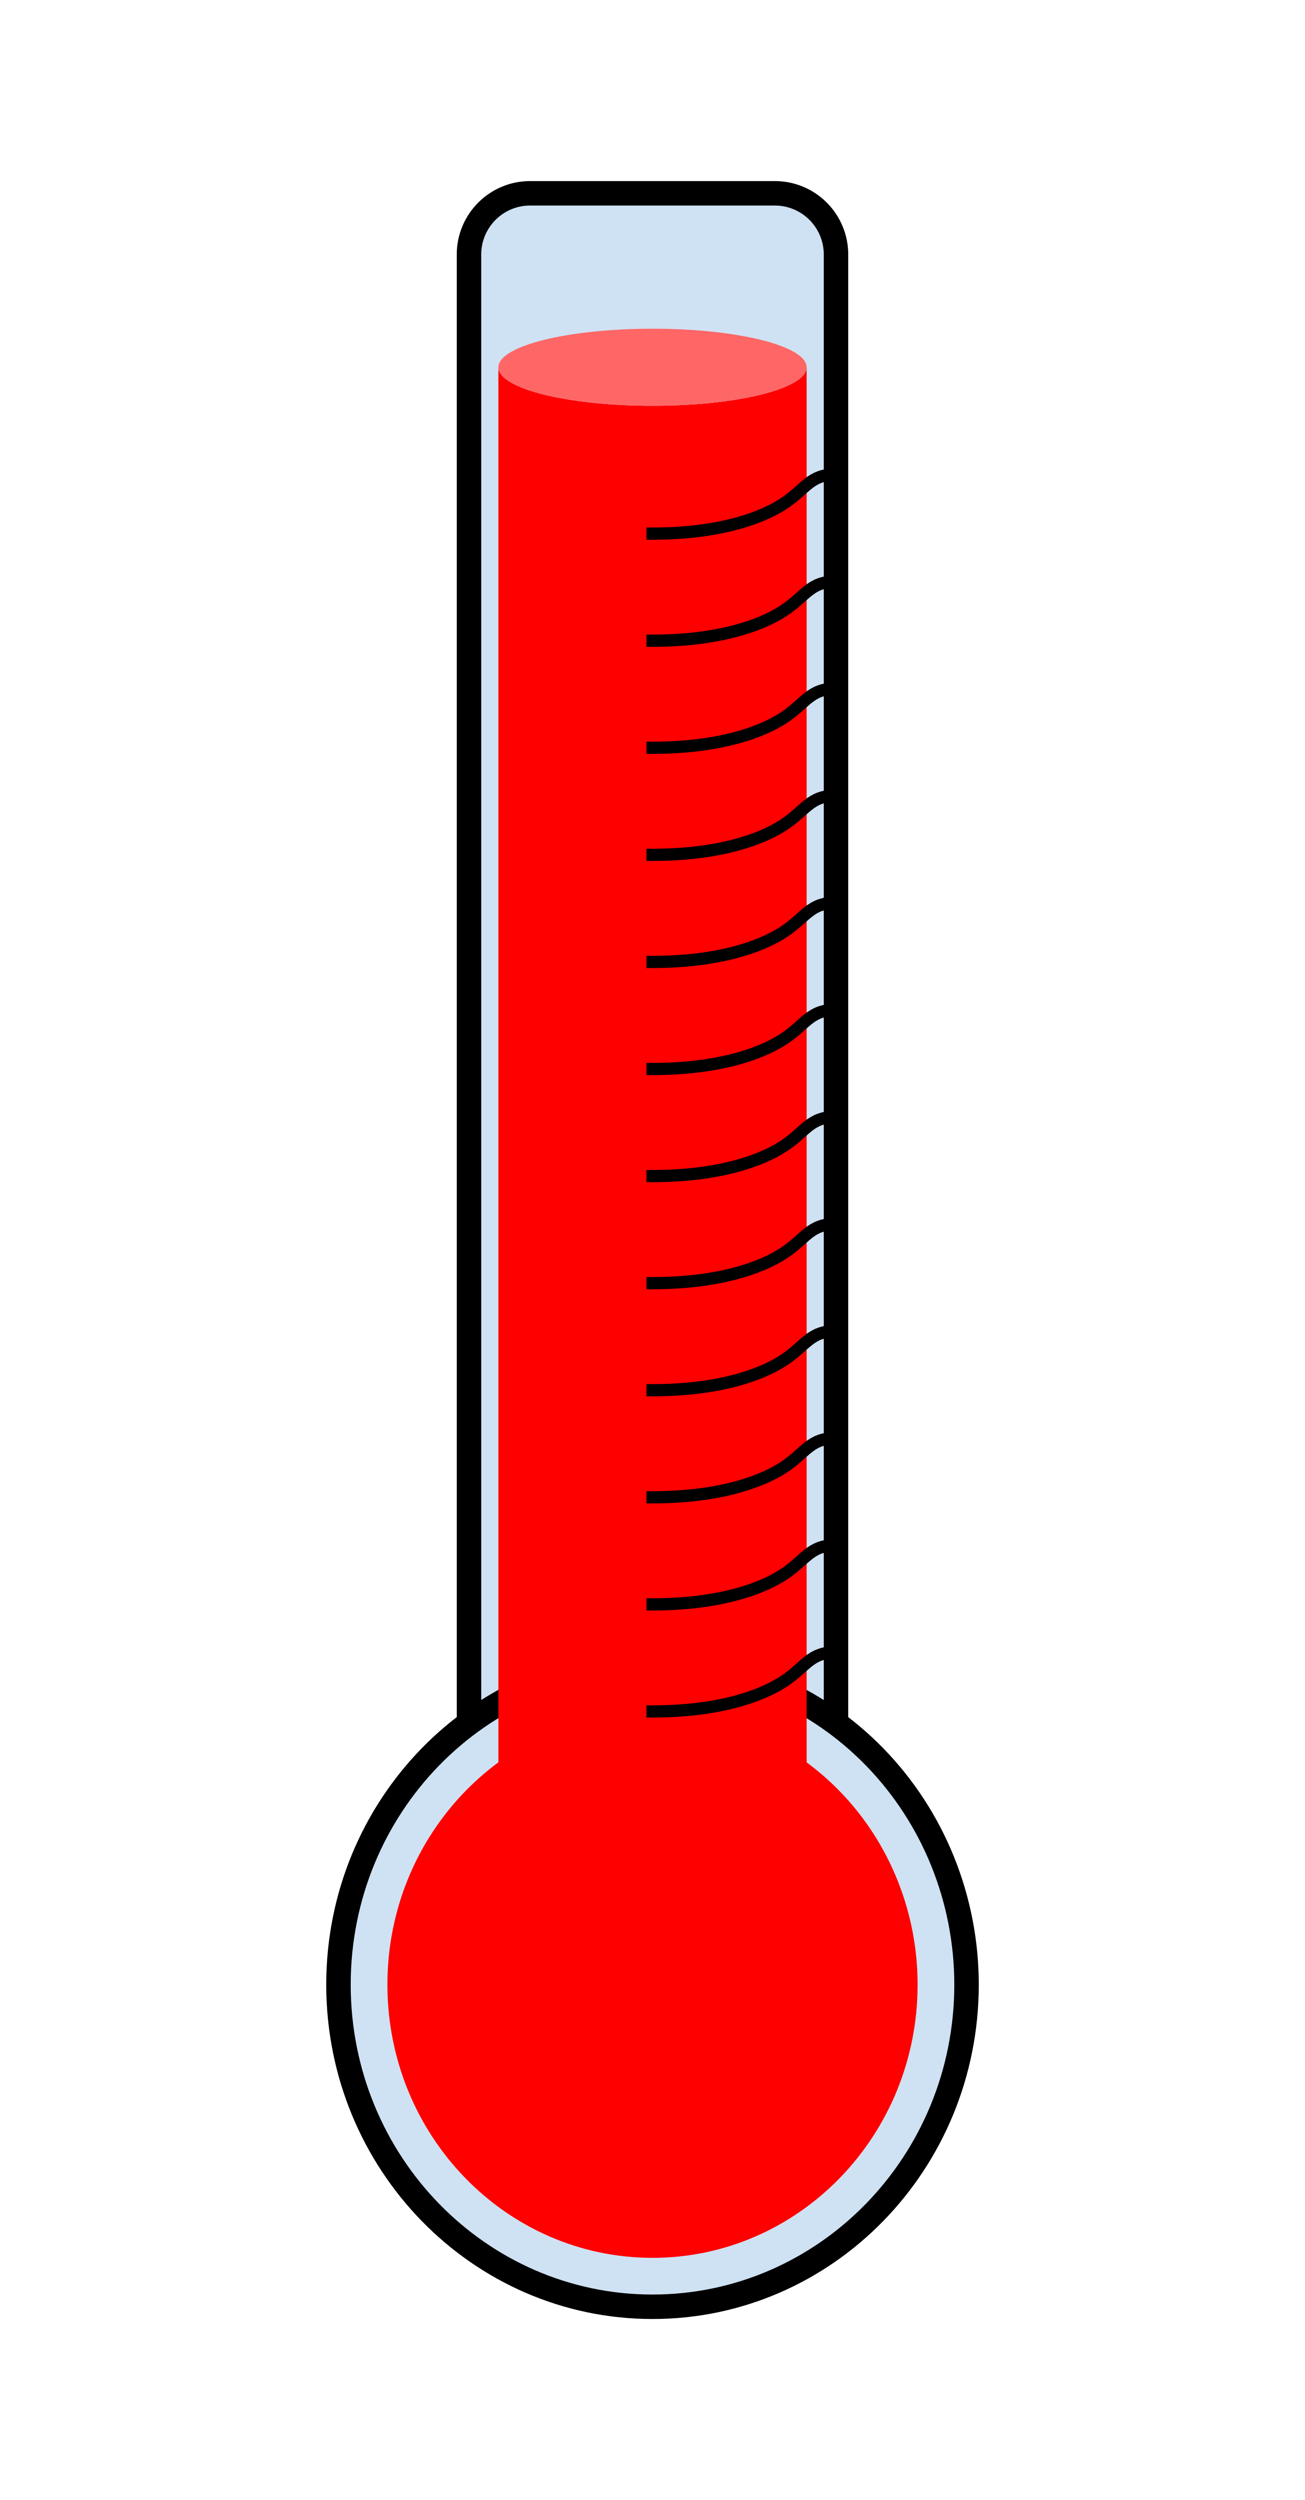 <svg version="1.1" viewBox="0.0 0.0 213.346 408.698" fill="none" stroke="none" stroke-linecap="square" stroke-miterlimit="10" xmlns:xlink="http://www.w3.org/1999/xlink" xmlns="http://www.w3.org/2000/svg"><clipPath id="p.0"><path d="m0 0l213.346 0l0 408.698l-213.346 0l0 -408.698z" clip-rule="nonzero"/></clipPath><g clip-path="url(#p.0)"><path fill="#000000" fill-opacity="0.0" d="m0 0l213.346 0l0 408.698l-213.346 0z" fill-rule="evenodd"/><path fill="#cfe2f3" d="m76.673 41.599l0 0c0 -5.523 4.477 -10 10 -10l40 0l0 0c2.652 0 5.196 1.054 7.071 2.929c1.875 1.875 2.929 4.419 2.929 7.071l0 243.338c0 5.523 -4.477 10 -10 10l-40 0c-5.523 0 -10 -4.477 -10 -10z" fill-rule="evenodd"/><path stroke="#000000" stroke-width="4.0" stroke-linejoin="round" stroke-linecap="butt" d="m76.673 41.599l0 0c0 -5.523 4.477 -10 10 -10l40 0l0 0c2.652 0 5.196 1.054 7.071 2.929c1.875 1.875 2.929 4.419 2.929 7.071l0 243.338c0 5.523 -4.477 10 -10 10l-40 0c-5.523 0 -10 -4.477 -10 -10z" fill-rule="evenodd"/><path fill="#cfe2f3" d="m55.335 324.438l0 0c0 -29.084 22.985 -52.661 51.339 -52.661l0 0c13.616 0 26.674 5.548 36.302 15.424c9.628 9.876 15.037 23.271 15.037 37.237l0 0c0 29.084 -22.985 52.661 -51.339 52.661l0 0c-28.354 0 -51.339 -23.577 -51.339 -52.661z" fill-rule="evenodd"/><path stroke="#000000" stroke-width="4.0" stroke-linejoin="round" stroke-linecap="butt" d="m55.335 324.438l0 0c0 -29.084 22.985 -52.661 51.339 -52.661l0 0c13.616 0 26.674 5.548 36.302 15.424c9.628 9.876 15.037 23.271 15.037 37.237l0 0c0 29.084 -22.985 52.661 -51.339 52.661l0 0c-28.354 0 -51.339 -23.577 -51.339 -52.661z" fill-rule="evenodd"/><path fill="#ff0000" d="m81.478 60.037l0 0c0 3.479 11.281 6.299 25.197 6.299c13.916 0 25.197 -2.82 25.197 -6.299l0 242.929c0 3.479 -11.281 6.299 -25.197 6.299c-13.916 0 -25.197 -2.82 -25.197 -6.299z" fill-rule="evenodd"/><path fill="#ff6666" d="m81.478 60.037l0 0c0 -3.479 11.281 -6.299 25.197 -6.299c13.916 0 25.197 2.82 25.197 6.299l0 0c0 3.479 -11.281 6.299 -25.197 6.299c-13.916 0 -25.197 -2.82 -25.197 -6.299z" fill-rule="evenodd"/><path fill="#000000" fill-opacity="0.0" d="m131.871 60.037l0 0c0 3.479 -11.281 6.299 -25.197 6.299c-13.916 0 -25.197 -2.82 -25.197 -6.299l0 0c0 -3.479 11.281 -6.299 25.197 -6.299c13.916 0 25.197 2.82 25.197 6.299l0 242.929c0 3.479 -11.281 6.299 -25.197 6.299c-13.916 0 -25.197 -2.82 -25.197 -6.299l0 -242.929" fill-rule="evenodd"/><path fill="#ff0000" d="m63.335 324.438l0 0c0 -24.666 19.403 -44.661 43.339 -44.661l0 0c11.494 0 22.517 4.705 30.645 13.081c8.128 8.376 12.694 19.735 12.694 31.58l0 0c0 24.666 -19.403 44.661 -43.339 44.661l0 0c-23.935 0 -43.339 -19.996 -43.339 -44.661z" fill-rule="evenodd"/><path fill="#000000" fill-opacity="0.0" d="m136.673 217.596c-4.331 0 -4.914 2.417 -8.662 4.835c-3.748 2.417 -10.661 4.835 -21.323 4.835" fill-rule="evenodd"/><path stroke="#000000" stroke-width="2.0" stroke-linejoin="round" stroke-linecap="butt" d="m136.673 217.596c-4.331 0 -4.914 2.417 -8.662 4.835c-3.748 2.417 -10.661 4.835 -21.323 4.835" fill-rule="evenodd"/><path fill="#000000" fill-opacity="0.0" d="m136.673 235.1c-4.331 0 -4.914 2.417 -8.662 4.835c-3.748 2.417 -10.661 4.835 -21.323 4.835" fill-rule="evenodd"/><path stroke="#000000" stroke-width="2.0" stroke-linejoin="round" stroke-linecap="butt" d="m136.673 235.1c-4.331 0 -4.914 2.417 -8.662 4.835c-3.748 2.417 -10.661 4.835 -21.323 4.835" fill-rule="evenodd"/><path fill="#000000" fill-opacity="0.0" d="m136.673 200.092c-4.331 0 -4.914 2.417 -8.662 4.835c-3.748 2.417 -10.661 4.835 -21.323 4.835" fill-rule="evenodd"/><path stroke="#000000" stroke-width="2.0" stroke-linejoin="round" stroke-linecap="butt" d="m136.673 200.092c-4.331 0 -4.914 2.417 -8.662 4.835c-3.748 2.417 -10.661 4.835 -21.323 4.835" fill-rule="evenodd"/><path fill="#000000" fill-opacity="0.0" d="m136.673 182.588c-4.331 0 -4.914 2.417 -8.662 4.835c-3.748 2.417 -10.661 4.835 -21.323 4.835" fill-rule="evenodd"/><path stroke="#000000" stroke-width="2.0" stroke-linejoin="round" stroke-linecap="butt" d="m136.673 182.588c-4.331 0 -4.914 2.417 -8.662 4.835c-3.748 2.417 -10.661 4.835 -21.323 4.835" fill-rule="evenodd"/><path fill="#000000" fill-opacity="0.0" d="m136.673 165.084c-4.331 0 -4.914 2.417 -8.662 4.835c-3.748 2.417 -10.661 4.835 -21.323 4.835" fill-rule="evenodd"/><path stroke="#000000" stroke-width="2.0" stroke-linejoin="round" stroke-linecap="butt" d="m136.673 165.084c-4.331 0 -4.914 2.417 -8.662 4.835c-3.748 2.417 -10.661 4.835 -21.323 4.835" fill-rule="evenodd"/><path fill="#000000" fill-opacity="0.0" d="m136.673 252.604c-4.331 0 -4.914 2.417 -8.662 4.835c-3.748 2.417 -10.661 4.835 -21.323 4.835" fill-rule="evenodd"/><path stroke="#000000" stroke-width="2.0" stroke-linejoin="round" stroke-linecap="butt" d="m136.673 252.604c-4.331 0 -4.914 2.417 -8.662 4.835c-3.748 2.417 -10.661 4.835 -21.323 4.835" fill-rule="evenodd"/><path fill="#000000" fill-opacity="0.0" d="m136.673 270.106c-4.331 0 -4.914 2.417 -8.662 4.835c-3.748 2.417 -10.661 4.835 -21.323 4.835" fill-rule="evenodd"/><path stroke="#000000" stroke-width="2.0" stroke-linejoin="round" stroke-linecap="butt" d="m136.673 270.106c-4.331 0 -4.914 2.417 -8.662 4.835c-3.748 2.417 -10.661 4.835 -21.323 4.835" fill-rule="evenodd"/><path fill="#000000" fill-opacity="0.0" d="m136.673 147.58c-4.331 0 -4.914 2.417 -8.662 4.835c-3.748 2.417 -10.661 4.835 -21.323 4.835" fill-rule="evenodd"/><path stroke="#000000" stroke-width="2.0" stroke-linejoin="round" stroke-linecap="butt" d="m136.673 147.58c-4.331 0 -4.914 2.417 -8.662 4.835c-3.748 2.417 -10.661 4.835 -21.323 4.835" fill-rule="evenodd"/><path fill="#000000" fill-opacity="0.0" d="m136.673 130.076c-4.331 0 -4.914 2.417 -8.662 4.835c-3.748 2.417 -10.661 4.835 -21.323 4.835" fill-rule="evenodd"/><path stroke="#000000" stroke-width="2.0" stroke-linejoin="round" stroke-linecap="butt" d="m136.673 130.076c-4.331 0 -4.914 2.417 -8.662 4.835c-3.748 2.417 -10.661 4.835 -21.323 4.835" fill-rule="evenodd"/><path fill="#000000" fill-opacity="0.0" d="m136.673 112.572c-4.331 0 -4.914 2.417 -8.662 4.835c-3.748 2.417 -10.661 4.835 -21.323 4.835" fill-rule="evenodd"/><path stroke="#000000" stroke-width="2.0" stroke-linejoin="round" stroke-linecap="butt" d="m136.673 112.572c-4.331 0 -4.914 2.417 -8.662 4.835c-3.748 2.417 -10.661 4.835 -21.323 4.835" fill-rule="evenodd"/><path fill="#000000" fill-opacity="0.0" d="m136.673 95.068c-4.331 0 -4.914 2.417 -8.662 4.835c-3.748 2.417 -10.661 4.835 -21.323 4.835" fill-rule="evenodd"/><path stroke="#000000" stroke-width="2.0" stroke-linejoin="round" stroke-linecap="butt" d="m136.673 95.068c-4.331 0 -4.914 2.417 -8.662 4.835c-3.748 2.417 -10.661 4.835 -21.323 4.835" fill-rule="evenodd"/><path fill="#000000" fill-opacity="0.0" d="m136.673 77.564c-4.331 0 -4.914 2.417 -8.662 4.835c-3.748 2.417 -10.661 4.835 -21.323 4.835" fill-rule="evenodd"/><path stroke="#000000" stroke-width="2.0" stroke-linejoin="round" stroke-linecap="butt" d="m136.673 77.564c-4.331 0 -4.914 2.417 -8.662 4.835c-3.748 2.417 -10.661 4.835 -21.323 4.835" fill-rule="evenodd"/></g></svg>